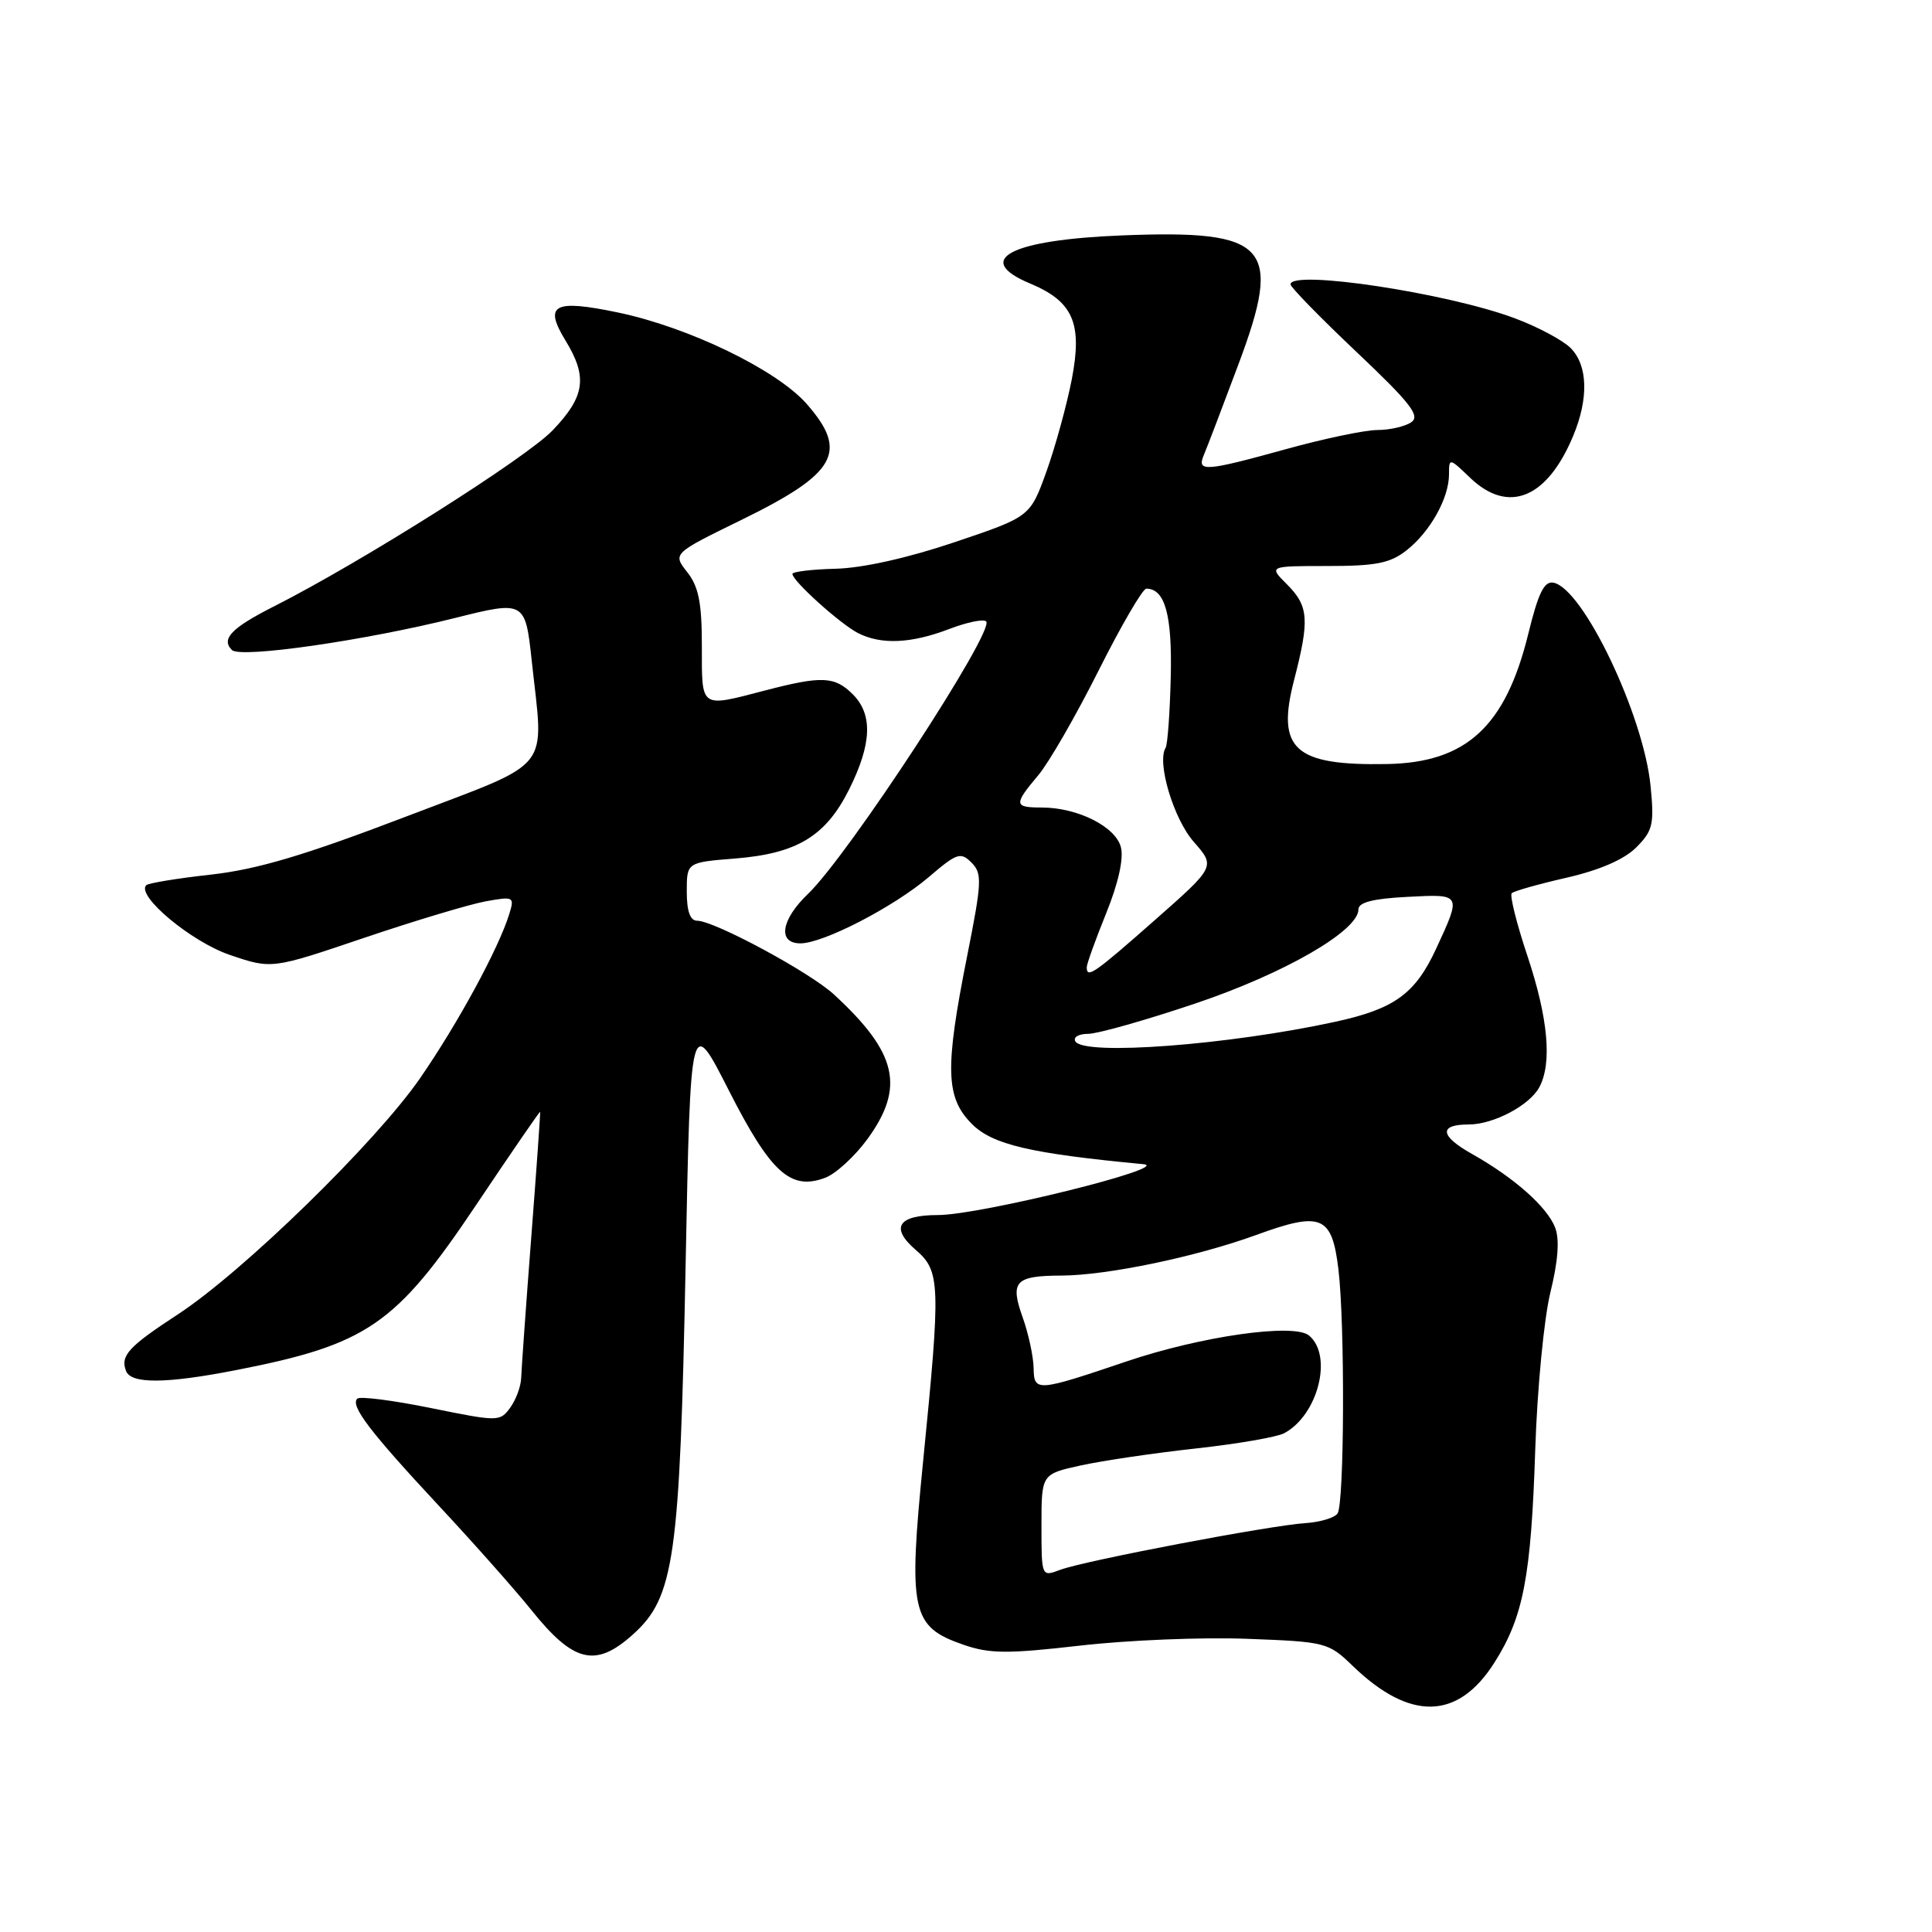 <?xml version="1.0" encoding="UTF-8" standalone="no"?>
<!DOCTYPE svg PUBLIC "-//W3C//DTD SVG 1.1//EN" "http://www.w3.org/Graphics/SVG/1.1/DTD/svg11.dtd" >
<svg xmlns="http://www.w3.org/2000/svg" xmlns:xlink="http://www.w3.org/1999/xlink" version="1.1" viewBox="0 0 256 256">
 <g >
 <path fill="currentColor"
d=" M 198.02 220.30 C 201.87 214.24 202.88 208.91 203.43 192.00 C 203.69 184.03 204.59 174.70 205.43 171.27 C 206.45 167.13 206.67 164.25 206.07 162.68 C 205.02 159.93 200.65 156.06 195.04 152.90 C 190.78 150.51 190.61 149.00 194.61 149.00 C 197.89 149.00 202.68 146.47 203.97 144.06 C 205.68 140.86 205.14 134.93 202.40 126.69 C 200.96 122.39 200.03 118.64 200.31 118.36 C 200.59 118.07 203.86 117.15 207.58 116.30 C 211.95 115.30 215.20 113.89 216.80 112.30 C 219.01 110.08 219.21 109.24 218.71 104.16 C 217.79 94.76 209.77 77.96 205.84 77.21 C 204.62 76.97 203.83 78.57 202.51 83.97 C 199.49 96.27 194.30 101.06 183.76 101.24 C 171.50 101.46 169.10 99.28 171.47 90.12 C 173.54 82.12 173.41 80.32 170.55 77.45 C 168.09 75.00 168.09 75.00 175.91 75.00 C 182.33 75.00 184.21 74.63 186.39 72.91 C 189.51 70.45 192.00 66.00 192.00 62.86 C 192.00 60.65 192.04 60.66 194.80 63.31 C 199.85 68.15 204.99 66.07 208.45 57.77 C 210.53 52.79 210.40 48.40 208.11 46.11 C 207.08 45.08 203.75 43.30 200.71 42.17 C 191.78 38.82 171.00 35.69 171.00 37.68 C 171.00 38.05 174.94 42.09 179.75 46.64 C 186.90 53.41 188.23 55.11 187.00 55.95 C 186.18 56.51 184.15 56.98 182.49 56.98 C 180.84 56.99 175.44 58.12 170.49 59.49 C 159.61 62.50 158.54 62.57 159.53 60.25 C 159.94 59.29 162.00 53.89 164.11 48.25 C 169.99 32.55 168.08 30.43 148.74 31.19 C 133.88 31.77 128.87 34.38 136.48 37.56 C 142.20 39.95 143.45 42.82 142.02 50.25 C 141.35 53.69 139.84 59.19 138.66 62.48 C 136.50 68.47 136.50 68.47 126.50 71.84 C 120.31 73.93 114.31 75.27 110.75 75.36 C 107.59 75.44 105.00 75.75 105.00 76.05 C 105.00 76.97 111.33 82.67 113.68 83.88 C 116.74 85.45 120.71 85.28 125.74 83.36 C 128.11 82.45 130.33 81.99 130.67 82.34 C 131.88 83.55 112.40 113.34 107.07 118.44 C 103.48 121.87 103.00 125.00 106.06 125.00 C 109.10 125.00 118.45 120.16 123.10 116.19 C 126.79 113.03 127.29 112.86 128.73 114.30 C 130.16 115.74 130.11 116.84 128.15 126.69 C 125.18 141.61 125.29 145.44 128.79 148.94 C 131.52 151.67 136.51 152.84 151.50 154.26 C 155.54 154.64 129.86 161.00 124.28 161.00 C 118.98 161.00 117.92 162.67 121.34 165.62 C 124.60 168.42 124.66 170.12 122.33 193.50 C 120.33 213.58 120.76 215.54 127.64 217.93 C 131.14 219.14 133.44 219.16 143.13 218.05 C 149.38 217.33 159.32 216.92 165.22 217.15 C 175.67 217.54 176.02 217.63 179.22 220.72 C 186.83 228.08 193.18 227.94 198.02 220.30 Z  M 83.84 216.60 C 89.36 211.65 90.08 206.58 90.85 167.50 C 91.50 134.50 91.50 134.50 96.58 144.50 C 102.14 155.42 104.77 157.80 109.37 156.05 C 110.78 155.51 113.30 153.19 114.97 150.89 C 119.94 144.03 118.88 139.49 110.50 131.77 C 107.30 128.82 94.64 122.00 92.37 122.00 C 91.45 122.00 91.00 120.74 91.00 118.14 C 91.00 114.27 91.00 114.27 97.39 113.76 C 105.63 113.10 109.42 110.80 112.53 104.57 C 115.52 98.56 115.67 94.67 113.00 92.00 C 110.60 89.60 108.90 89.53 101.34 91.50 C 92.70 93.75 93.00 93.96 93.00 85.63 C 93.00 79.87 92.58 77.74 91.06 75.81 C 89.13 73.35 89.13 73.35 98.18 68.92 C 110.87 62.72 112.47 59.88 106.88 53.51 C 102.92 49.01 91.28 43.37 81.90 41.41 C 73.37 39.63 72.02 40.35 74.93 45.12 C 77.89 49.96 77.52 52.53 73.25 57.00 C 69.74 60.68 47.90 74.48 36.32 80.34 C 30.67 83.20 29.26 84.66 30.73 86.13 C 31.86 87.26 48.41 84.87 60.40 81.86 C 69.49 79.58 69.61 79.65 70.45 87.49 C 72.06 102.52 73.58 100.64 53.78 108.21 C 40.35 113.34 34.09 115.20 27.96 115.89 C 23.52 116.38 19.65 117.02 19.38 117.29 C 18.00 118.67 25.34 124.79 30.45 126.53 C 36.00 128.42 36.00 128.42 48.25 124.27 C 54.99 121.99 62.24 119.82 64.36 119.43 C 68.08 118.76 68.19 118.82 67.48 121.12 C 66.06 125.70 60.70 135.56 55.69 142.83 C 49.83 151.33 32.18 168.54 23.54 174.18 C 17.02 178.44 15.92 179.64 16.70 181.66 C 17.36 183.39 21.97 183.36 31.16 181.57 C 48.66 178.16 52.42 175.59 63.10 159.65 C 67.71 152.77 71.52 147.23 71.57 147.32 C 71.62 147.42 71.09 154.93 70.39 164.00 C 69.69 173.07 69.10 181.43 69.06 182.56 C 69.03 183.69 68.37 185.47 67.61 186.52 C 66.24 188.39 66.04 188.39 57.08 186.57 C 52.06 185.55 47.67 184.99 47.34 185.33 C 46.39 186.27 49.03 189.73 58.13 199.50 C 62.75 204.45 68.26 210.67 70.40 213.33 C 75.99 220.31 78.91 221.02 83.84 216.60 Z  M 138.00 202.13 C 138.00 195.32 138.00 195.32 143.25 194.17 C 146.14 193.54 152.98 192.53 158.46 191.93 C 163.94 191.33 169.21 190.42 170.16 189.91 C 174.65 187.51 176.65 179.62 173.45 176.96 C 171.45 175.30 159.17 177.05 149.29 180.39 C 137.35 184.43 137.01 184.45 136.96 181.27 C 136.93 179.75 136.28 176.71 135.50 174.53 C 133.81 169.79 134.52 169.04 140.66 169.02 C 146.73 168.99 158.48 166.54 166.43 163.65 C 175.11 160.48 176.49 161.06 177.35 168.21 C 178.22 175.48 178.14 199.26 177.23 200.55 C 176.83 201.12 174.93 201.69 173.00 201.82 C 168.34 202.11 143.61 206.82 140.48 208.01 C 138.00 208.95 138.00 208.95 138.00 202.13 Z  M 142.50 138.00 C 142.16 137.44 142.91 136.99 144.19 136.99 C 145.46 136.98 151.85 135.17 158.38 132.97 C 170.18 129.00 180.00 123.34 180.00 120.50 C 180.00 119.57 181.93 119.07 186.49 118.84 C 193.70 118.46 193.67 118.41 190.30 125.70 C 187.52 131.70 184.77 133.69 176.89 135.40 C 162.76 138.47 143.68 139.91 142.50 138.00 Z  M 144.00 128.17 C 144.00 127.72 145.16 124.50 146.57 121.02 C 148.17 117.08 148.91 113.78 148.53 112.28 C 147.85 109.54 142.79 107.00 138.03 107.00 C 134.34 107.00 134.30 106.62 137.57 102.73 C 138.99 101.05 142.59 94.79 145.58 88.83 C 148.57 82.88 151.41 78.00 151.89 78.00 C 154.36 78.00 155.33 81.47 155.13 89.70 C 155.02 94.43 154.71 98.65 154.45 99.09 C 153.26 101.01 155.50 108.50 158.18 111.55 C 161.06 114.83 161.06 114.83 153.02 121.92 C 144.94 129.04 144.00 129.69 144.00 128.17 Z "/>
</g>
</svg>